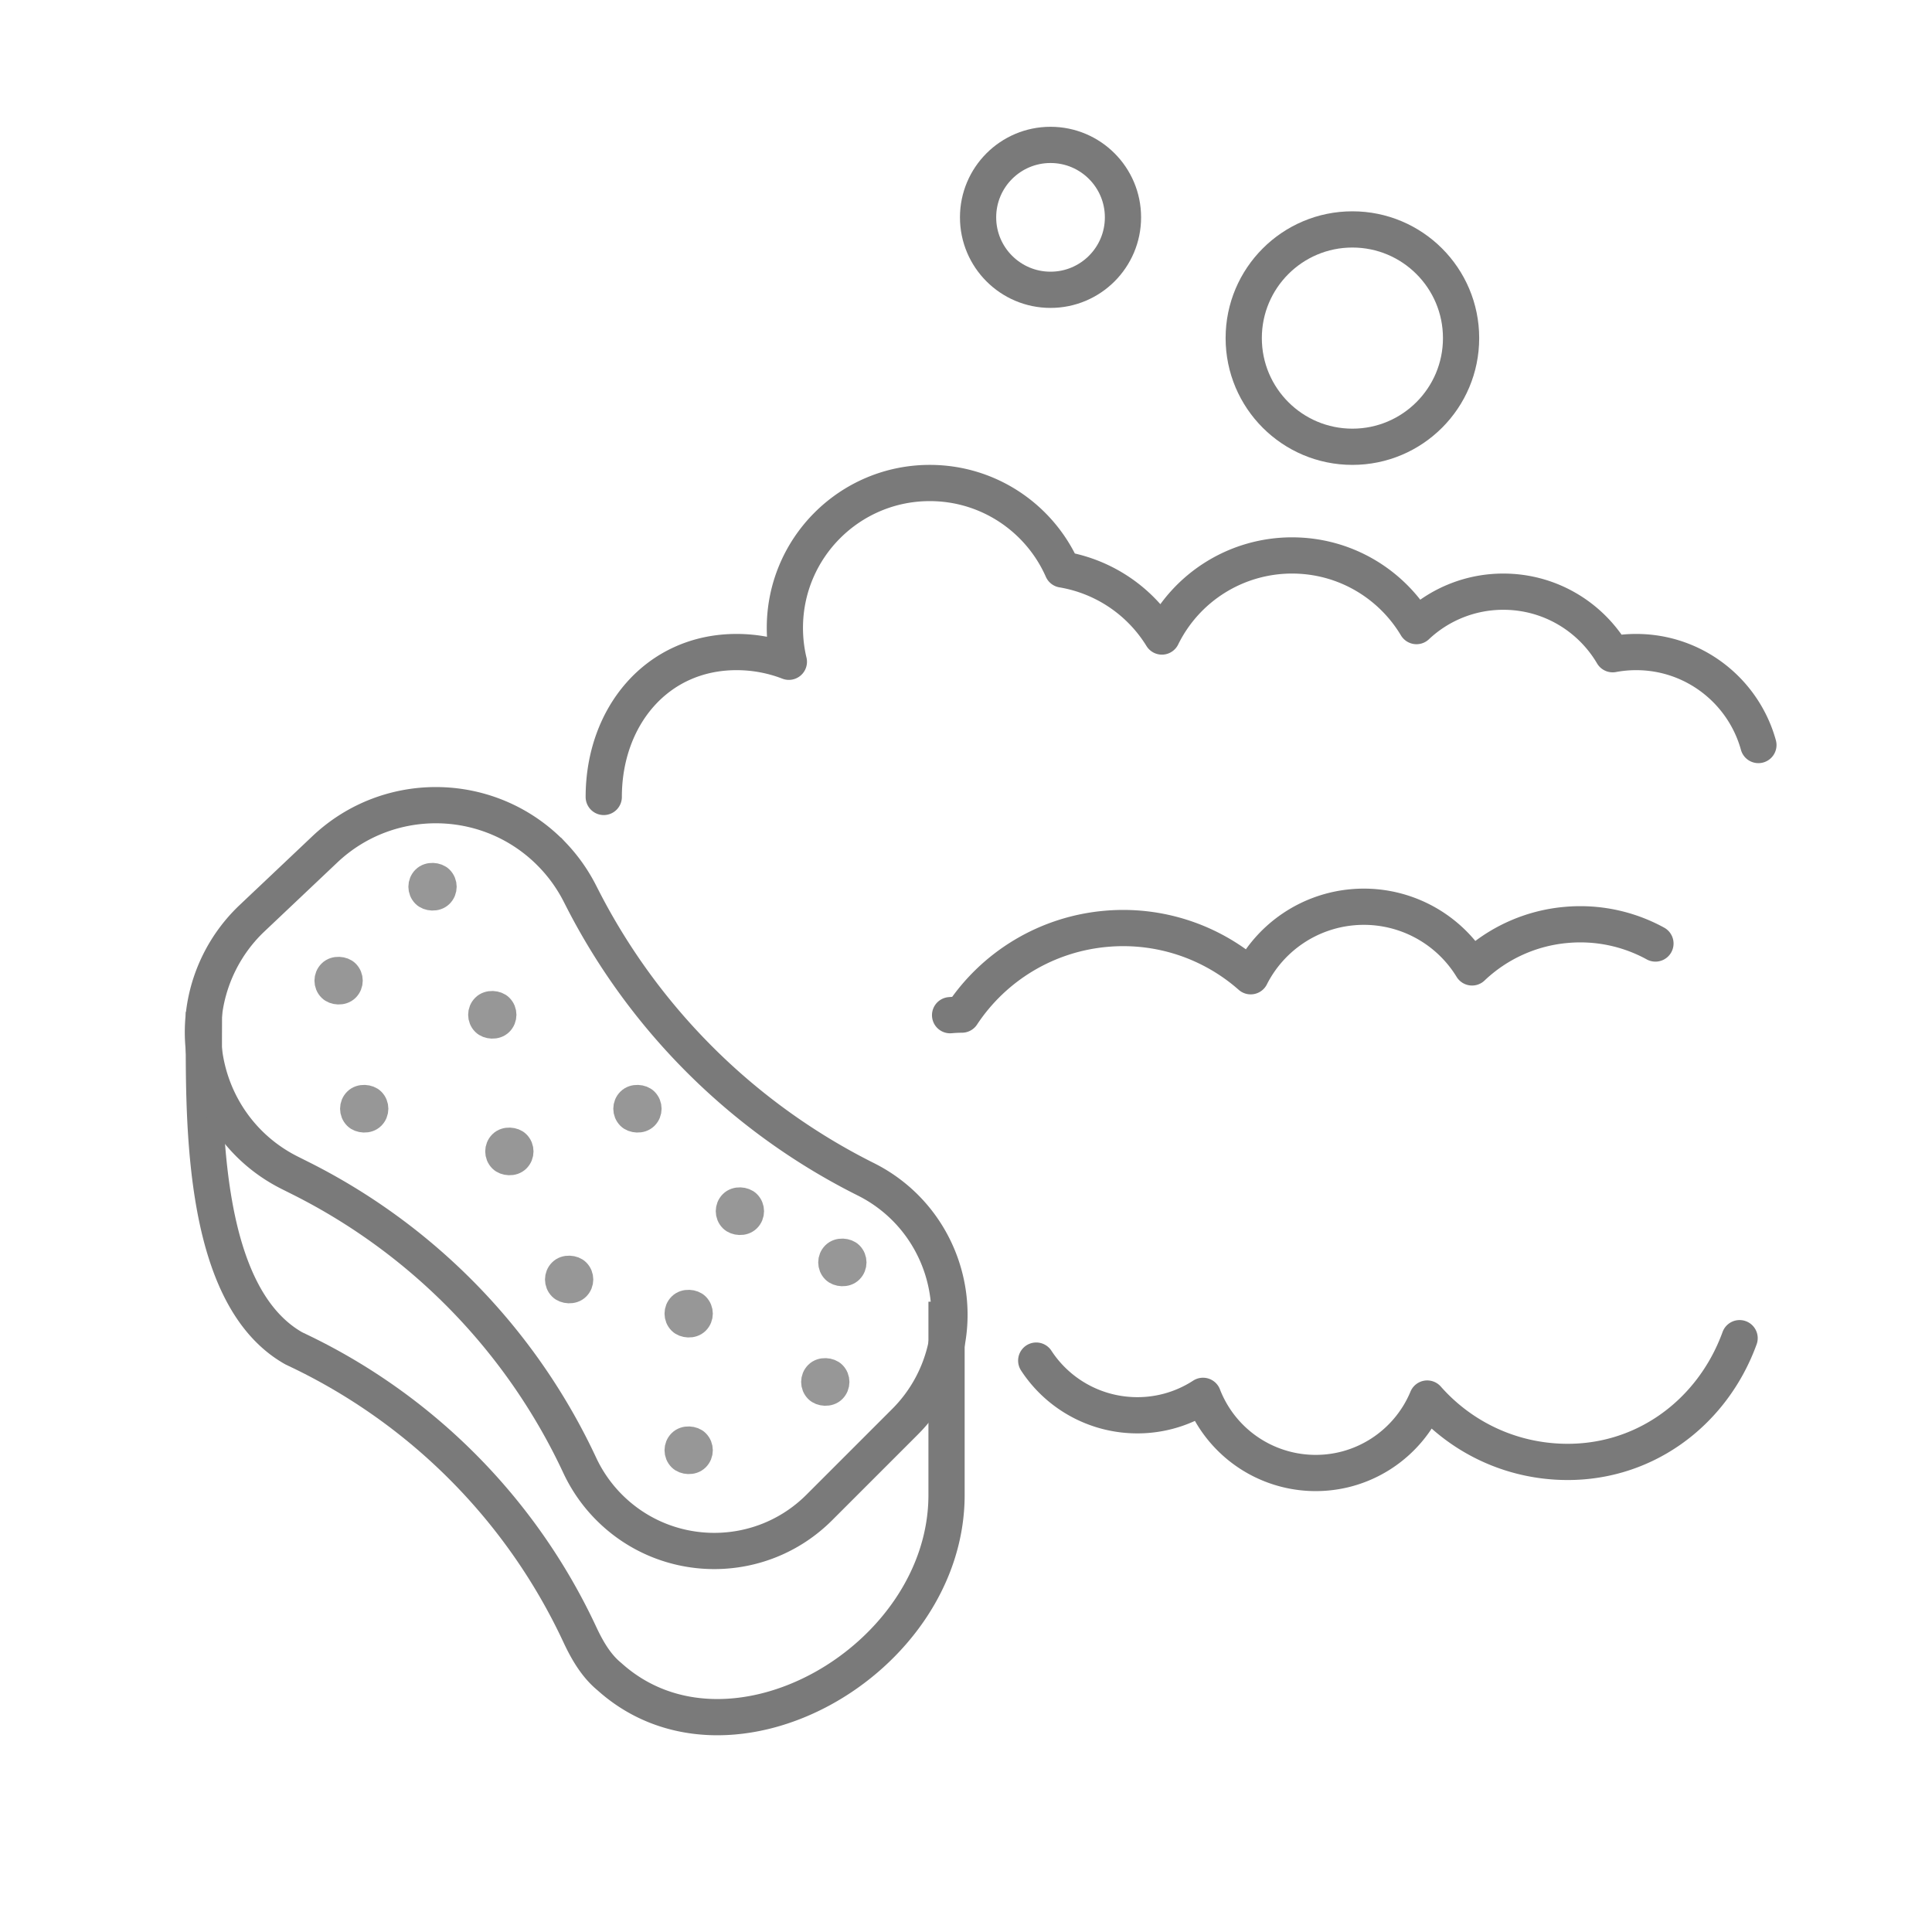 <svg xmlns="http://www.w3.org/2000/svg" width="160" height="160" viewBox="0 0 160 160">
    <g fill="none" fill-rule="evenodd">
        <path stroke="#7A7A7A" stroke-width="3" d="M78.389 107.803v16c0 13.716-18 24-27.93 15.04-1.101-.902-1.842-2.196-2.448-3.495a49.004 49.004 0 0 0-23.264-23.485l-.424-.203c-7.934-4.496-7.434-19.857-7.434-27.857"/>
        <g transform="rotate(-45 108.69 29.364)">
            <path stroke="#7A7A7A" stroke-width="3" d="M13.588.277l8.292.229c7.387.204 13.21 6.358 13.005 13.745A13.38 13.38 0 0 1 34.24 18l-.146.452A52.958 52.958 0 0 0 34.24 51.5c2.19 6.568-1.36 13.667-7.928 15.857a12.536 12.536 0 0 1-3.964.643h-10.05C5.505 68 0 62.494 0 55.703c0-1.434.25-2.856.74-4.203a50.463 50.463 0 0 0 .463-33.16l-.318-.958C-1.381 10.564 2.309 3.202 9.125.936c1.439-.478 2.949-.701 4.463-.66z"/>
            <rect width="2" height="2" x="14" y="8" stroke="#979797" stroke-width="2" rx="1"/>
            <rect width="2" height="2" x="21" y="19" stroke="#979797" stroke-width="2" rx="1"/>
            <rect width="2" height="2" x="25" y="8" stroke="#979797" stroke-width="2" rx="1"/>
            <rect width="2" height="2" x="8" y="17" stroke="#979797" stroke-width="2" rx="1"/>
            <rect width="2" height="2" x="24" y="33" stroke="#979797" stroke-width="2" rx="1"/>
            <rect width="2" height="2" x="14" y="28" stroke="#979797" stroke-width="2" rx="1"/>
            <rect width="2" height="2" x="15" y="48" stroke="#979797" stroke-width="2" rx="1"/>
            <rect width="2" height="2" x="24" y="45" stroke="#979797" stroke-width="2" rx="1"/>
            <rect width="2" height="2" x="10" y="39" stroke="#979797" stroke-width="2" rx="1"/>
            <rect width="2" height="2" x="7" y="56" stroke="#979797" stroke-width="2" rx="1"/>
            <rect width="2" height="2" x="19" y="60" stroke="#979797" stroke-width="2" rx="1"/>
            <rect width="2" height="2" x="27" y="54" stroke="#979797" stroke-width="2" rx="1"/>
        </g>
        <circle cx="87" cy="18" r="6" stroke="#7A7A7A" stroke-linecap="round" stroke-linejoin="round" stroke-width="3"/>
        <circle cx="112" cy="28" r="9" stroke="#7A7A7A" stroke-linecap="round" stroke-linejoin="round" stroke-width="3"/>
        <path stroke="#7A7A7A" stroke-linecap="round" stroke-linejoin="round" stroke-width="3" d="M50 66c0-6.627 4.373-12 11-12 1.527 0 2.986.285 4.33.805-.216-.9-.33-1.84-.33-2.805 0-6.627 5.373-12 12-12 4.907 0 9.125 2.945 10.985 7.163a12.008 12.008 0 0 1 8.239 5.551A12 12 0 0 1 107 46c4.38 0 8.212 2.346 10.307 5.85A10.464 10.464 0 0 1 124.5 49c3.857 0 7.23 2.08 9.054 5.18.63-.118 1.281-.18 1.946-.18 4.83 0 8.897 3.26 10.123 7.7M78.683 84.073c.329-.029.655-.045.979-.048a15.97 15.97 0 0 1 11.947-7.106 15.954 15.954 0 0 1 11.968 3.93 10.493 10.493 0 0 1 8.454-5.717 10.5 10.5 0 0 1 9.878 4.985 12.945 12.945 0 0 1 7.817-3.521 12.94 12.94 0 0 1 7.37 1.542M85.816 112.679a9.986 9.986 0 0 0 7.848 4.514 9.955 9.955 0 0 0 5.965-1.596 10.002 10.002 0 0 0 8.805 6.376c4.344.227 8.185-2.352 9.762-6.152 2.66 3.015 6.482 5 10.815 5.227 6.975.366 12.788-3.985 15.055-10.226"/>
    </g>
</svg>
